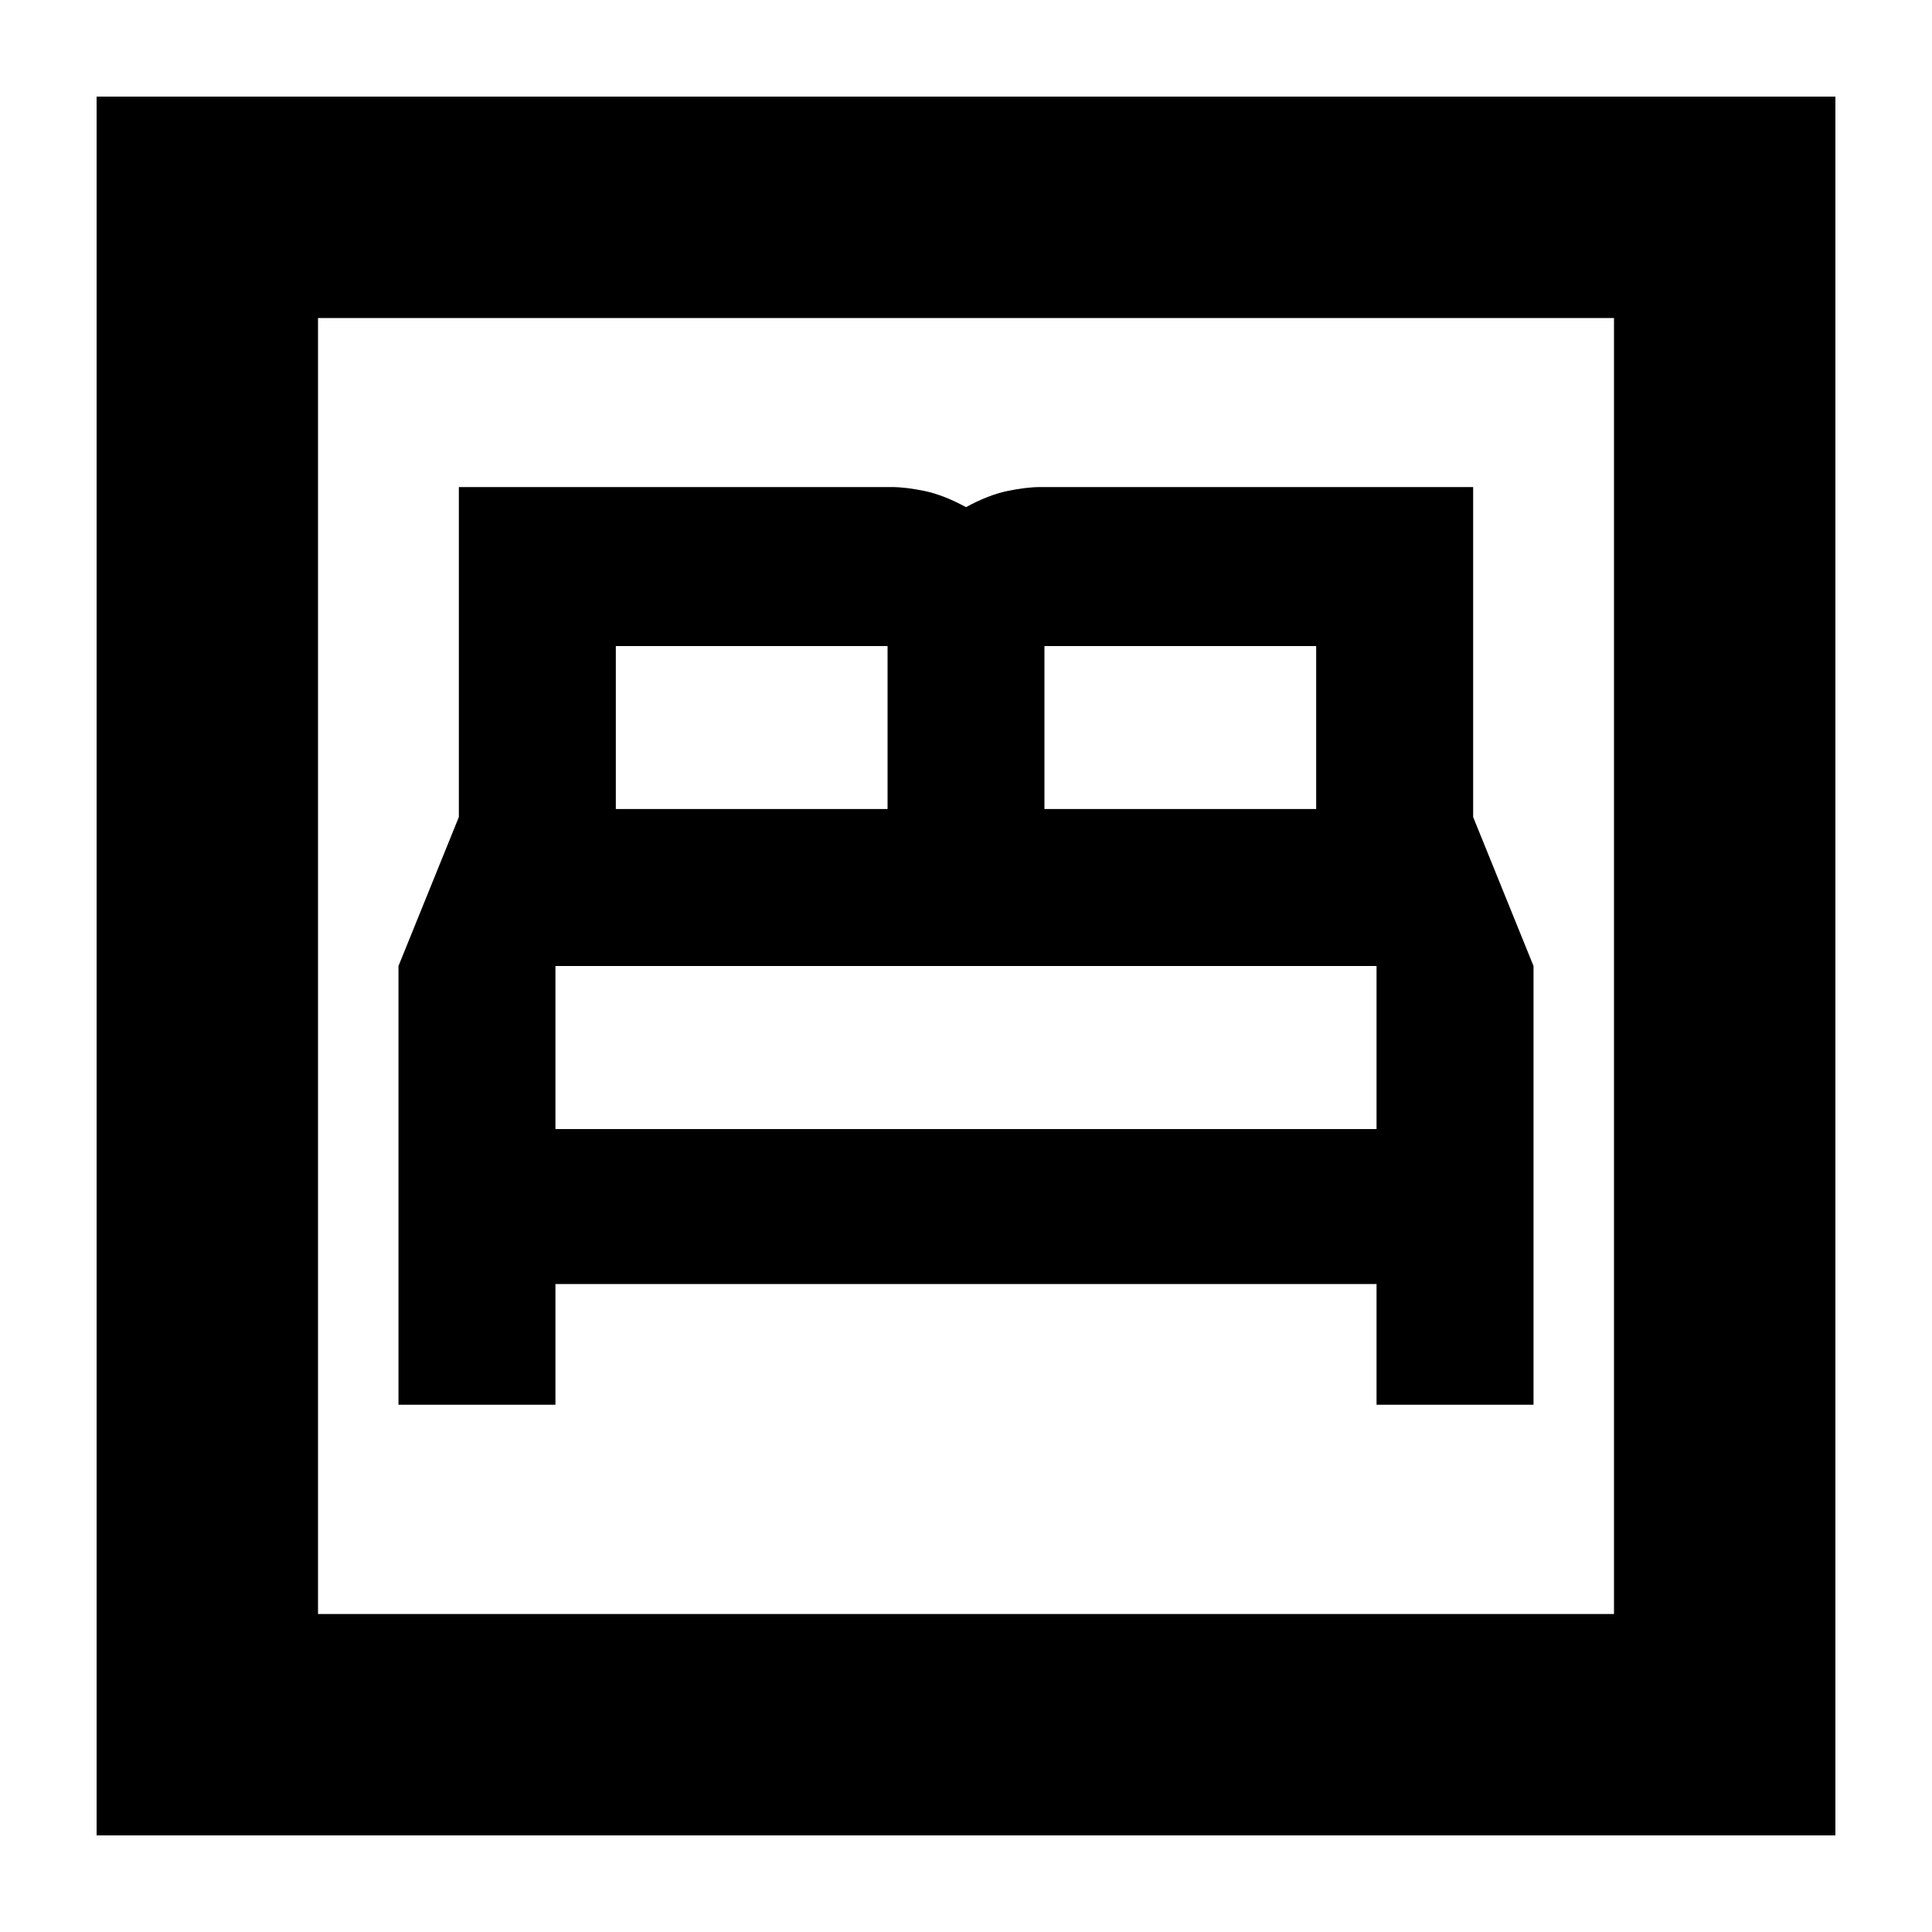 <svg xmlns="http://www.w3.org/2000/svg" height="20" width="20"><path d="M4.125 14.542H5.75v-1.25h8.5v1.25h1.625V10l-.625-1.542V5.042h-4.479q-.146 0-.344.041-.198.042-.427.167-.229-.125-.427-.167-.198-.041-.344-.041H4.75v3.416L4.125 10Zm6.687-6.167V6.688h2.813v1.687Zm-4.437 0V6.688h2.813v1.687Zm-.625 3.313V10h8.5v1.688ZM1 19V1h18v18Zm2.292-2.292h13.416V3.292H3.292Zm0 0V3.292v13.416Z"/></svg>
